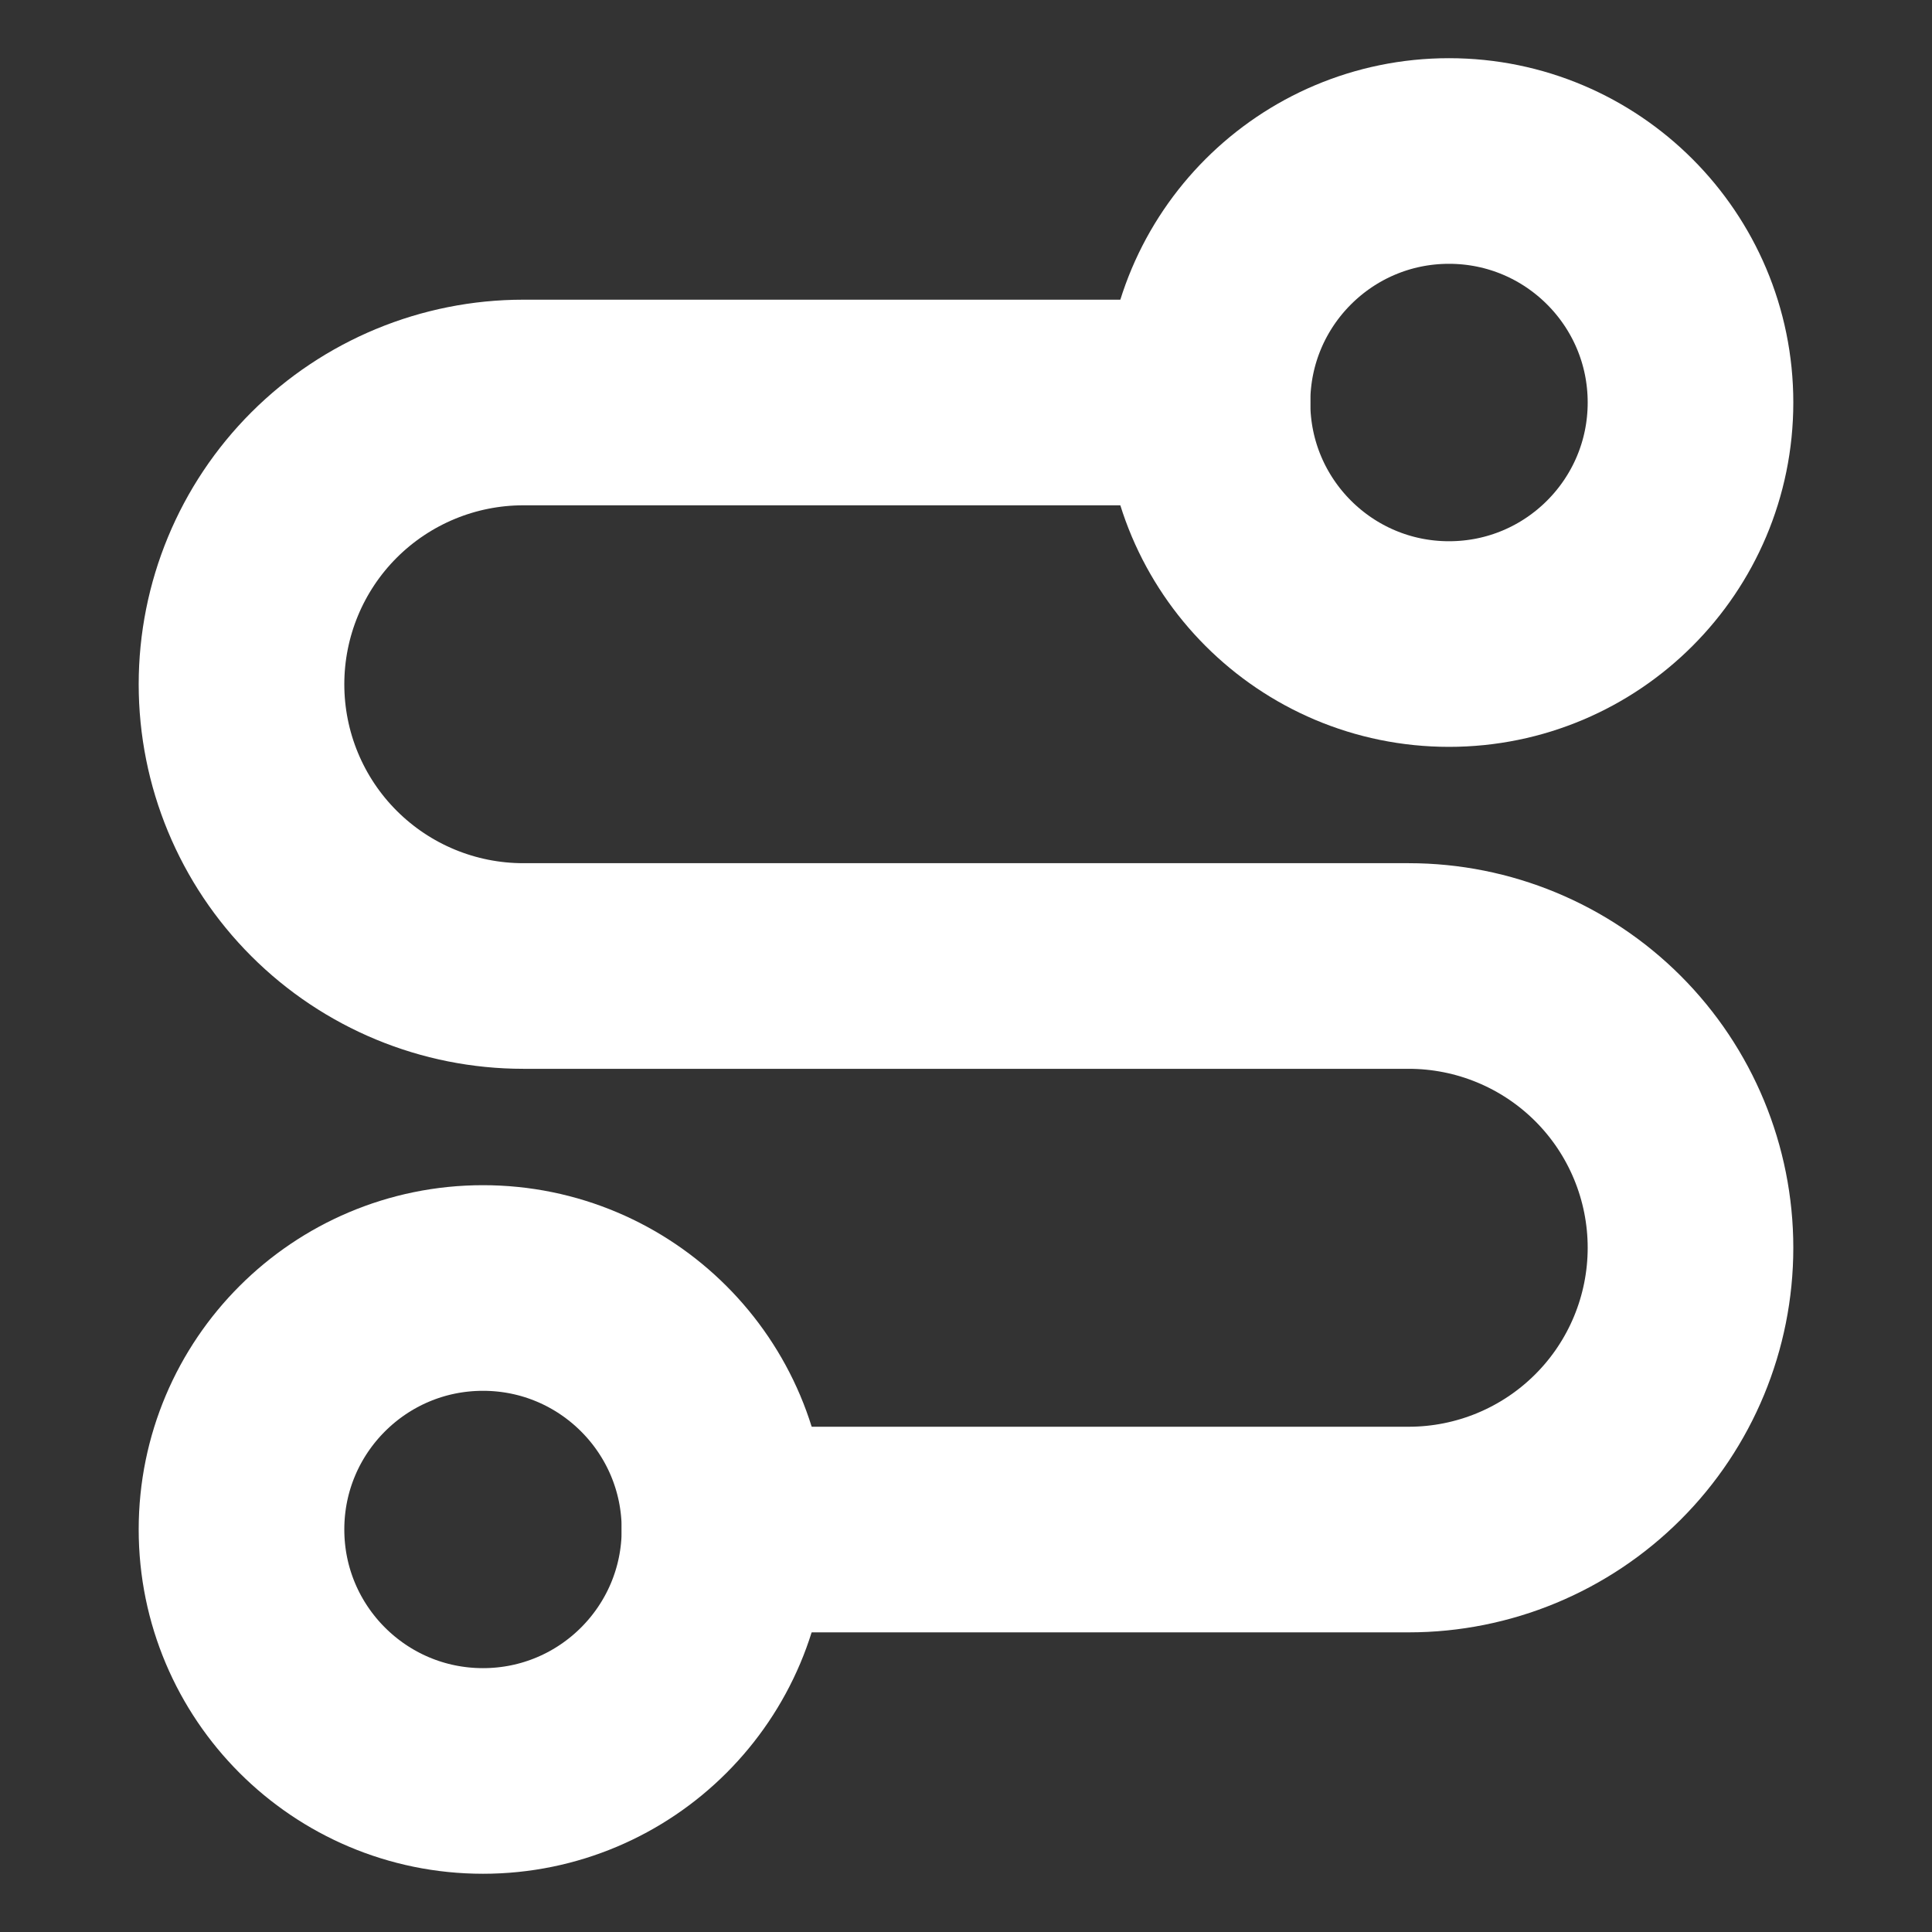 <svg width="42" height="42" viewBox="0 0 42 42" fill="none" xmlns="http://www.w3.org/2000/svg">
<rect x="0" y="0" width="42" height="42" fill="#333333" stroke="none"/>
<path d="M10.5 38.499C13.399 38.499 15.75 36.149 15.75 33.249C15.75 30.35 13.399 28 10.5 28C7.601 28 5.25 30.35 5.25 33.249C5.25 36.149 7.601 38.499 10.5 38.499Z" stroke="white" stroke-width="4.47" stroke-linecap="round" stroke-linejoin="round"/>
<path d="M15.75 33.251H30.625C32.249 33.251 33.807 32.605 34.956 31.456C36.105 30.308 36.75 28.75 36.75 27.125C36.75 25.501 36.105 23.943 34.956 22.794C33.807 21.646 32.249 21 30.625 21H11.375C9.751 21 8.193 20.355 7.044 19.206C5.895 18.058 5.25 16.5 5.25 14.876C5.25 13.251 5.895 11.693 7.044 10.544C8.193 9.396 9.751 8.75 11.375 8.75H26.25" stroke="white" stroke-width="4.47" stroke-linecap="round" stroke-linejoin="round"/>
<path d="M31.5 14.001C34.4 14.001 36.75 11.65 36.75 8.75C36.75 5.851 34.4 3.5 31.5 3.5C28.601 3.5 26.25 5.851 26.25 8.75C26.25 11.65 28.601 14.001 31.5 14.001Z" stroke="white" stroke-width="4.47" stroke-linecap="round" stroke-linejoin="round"/>
</svg>
